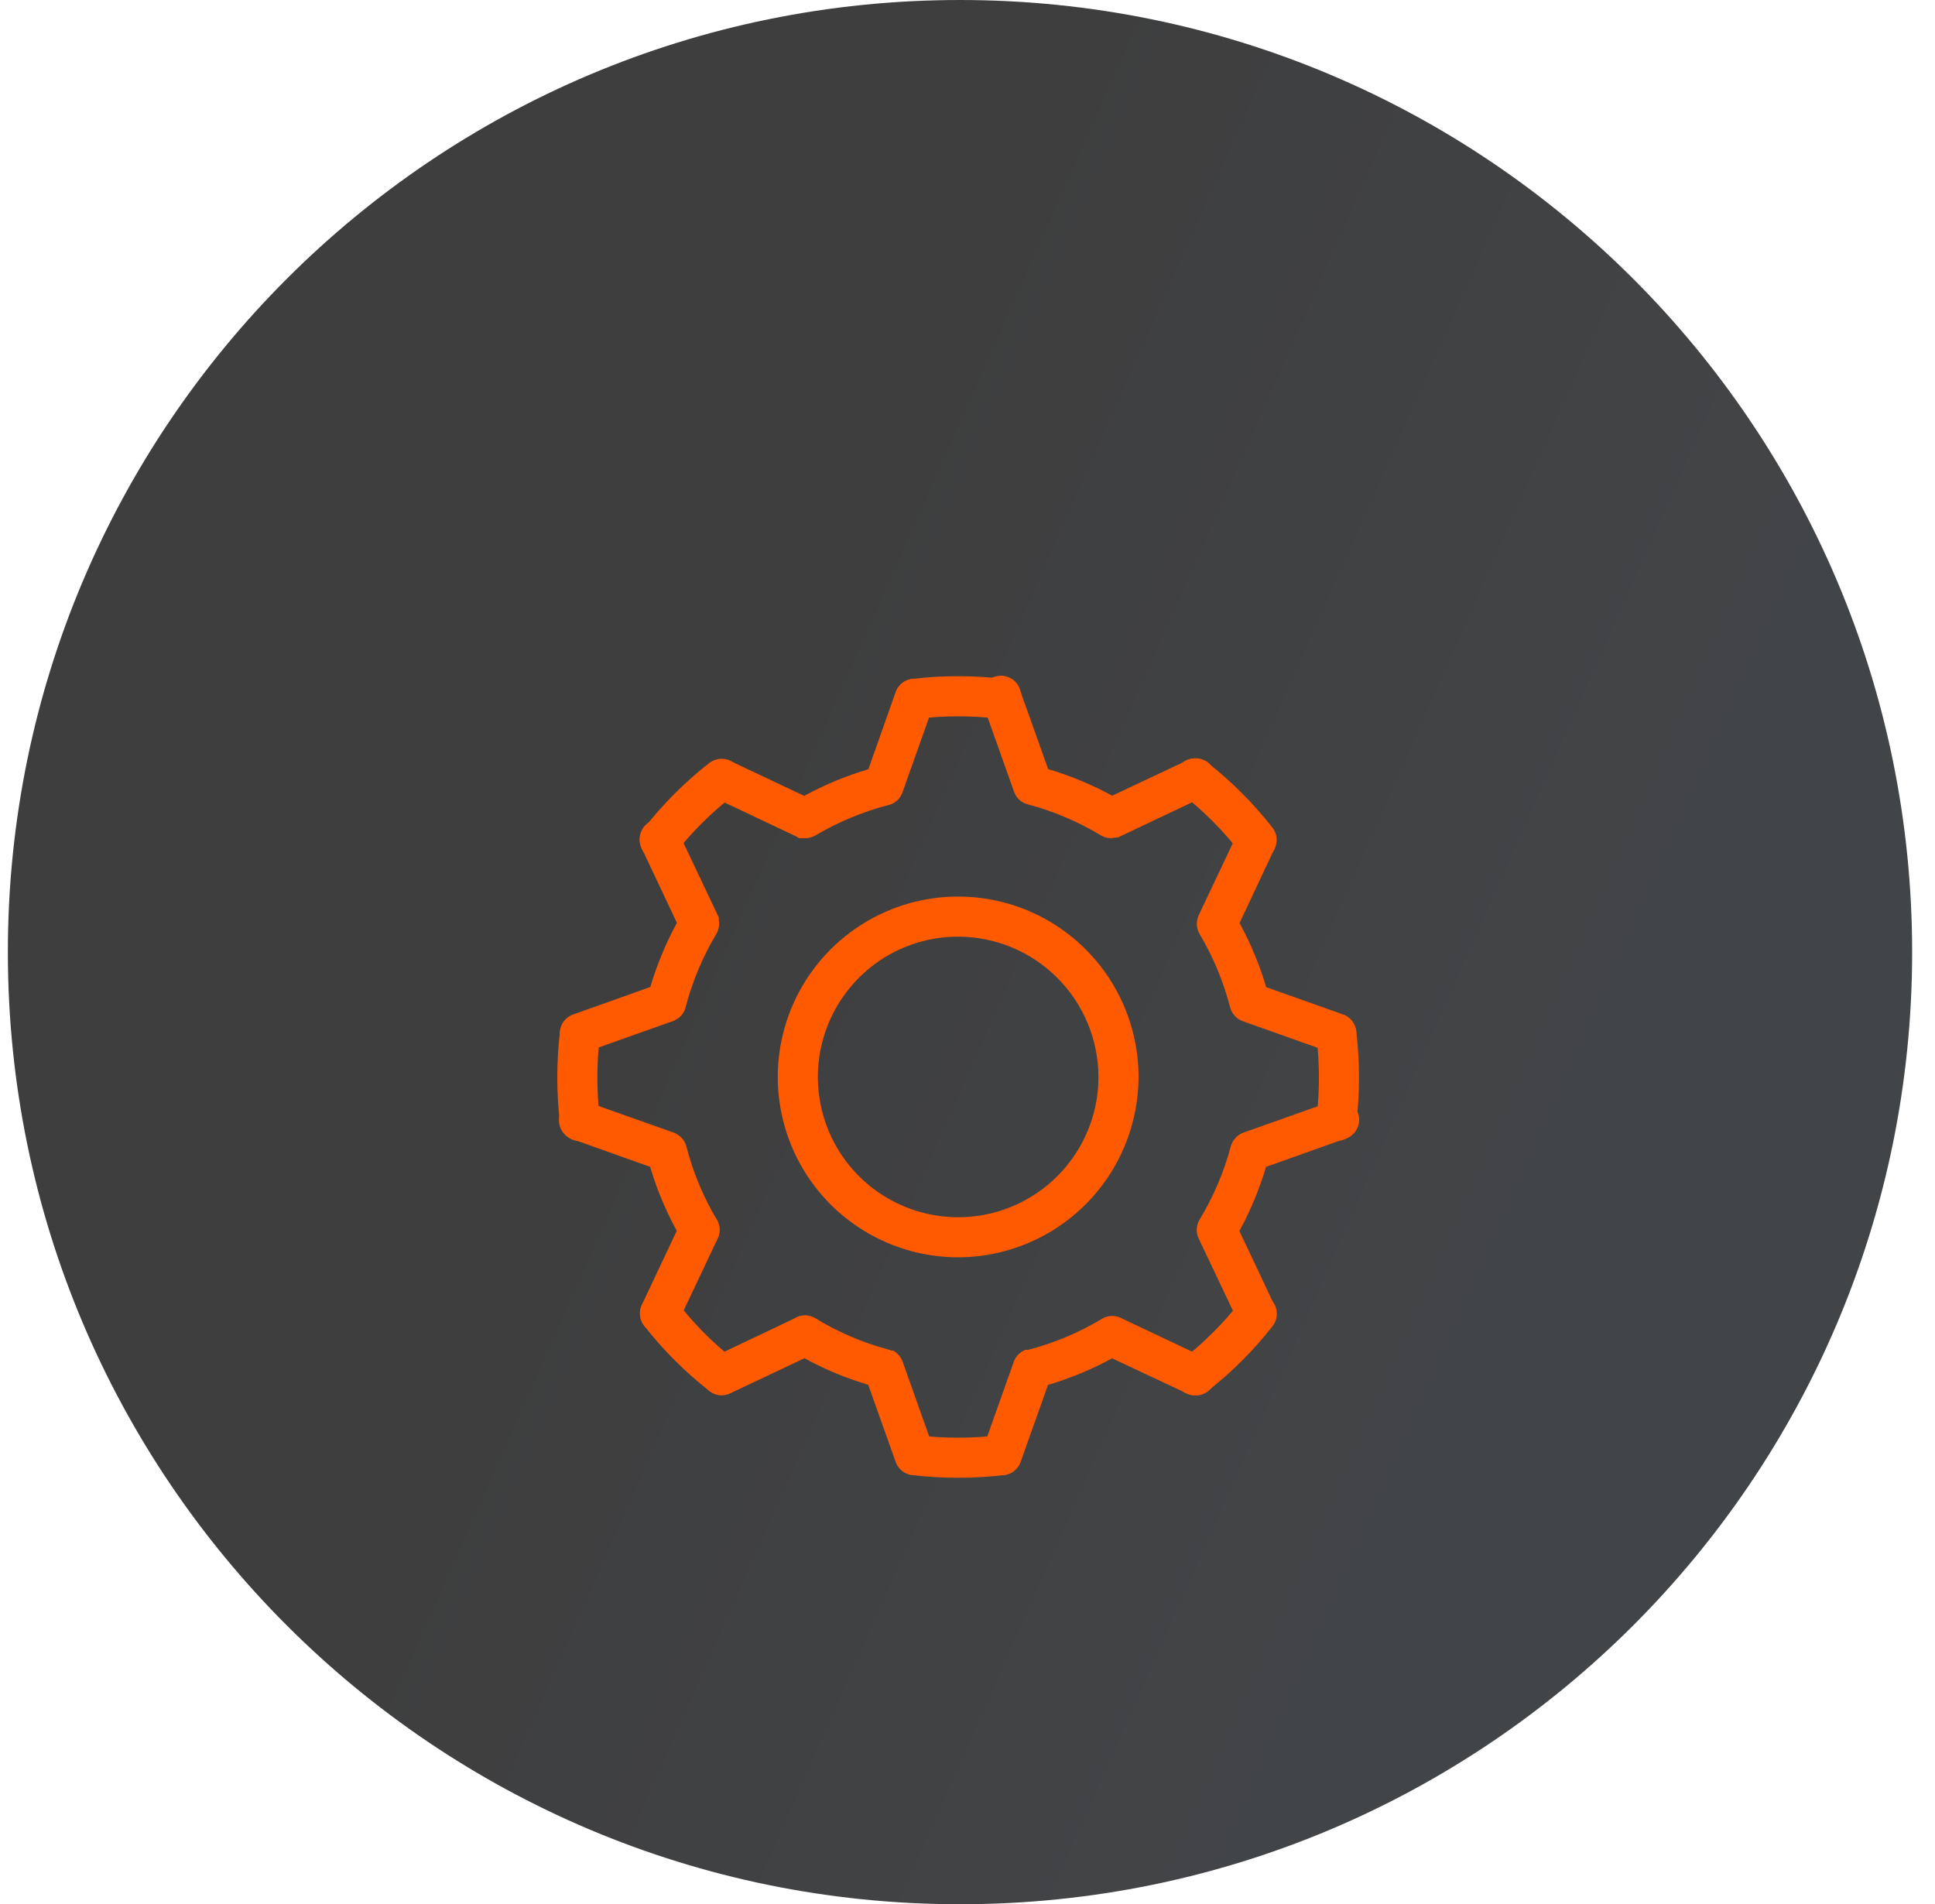 <svg width="63" height="62" viewBox="0 0 63 62" fill="none" xmlns="http://www.w3.org/2000/svg">
<path d="M0.256 31C0.256 13.879 14.135 0 31.256 0C48.377 0 62.256 13.879 62.256 31C62.256 48.121 48.377 62 31.256 62C14.135 62 0.256 48.121 0.256 31Z" fill="url(#paint0_linear_1_2654)" fill-opacity="0.8"/>
<g filter="url(#filter0_bd_1_2654)">
<path d="M32.616 44.031C32.544 44.029 32.471 44.017 32.402 43.995C32.32 43.967 32.245 43.924 32.18 43.866C32.116 43.809 32.063 43.739 32.026 43.661C31.989 43.584 31.968 43.499 31.965 43.413C31.961 43.326 31.975 43.24 32.005 43.16L33.008 40.335C33.061 40.189 33.165 40.067 33.3 39.991L33.384 39.949H33.472C34.307 39.733 35.107 39.399 35.848 38.957C35.937 38.897 36.039 38.86 36.145 38.849C36.252 38.838 36.359 38.854 36.459 38.894L39.173 40.179C39.255 40.212 39.33 40.261 39.392 40.325C39.455 40.388 39.504 40.463 39.536 40.545C39.569 40.628 39.584 40.716 39.581 40.805C39.578 40.893 39.557 40.98 39.52 41.061C39.482 41.141 39.428 41.213 39.362 41.272C39.296 41.331 39.218 41.375 39.134 41.403C39.05 41.431 38.961 41.441 38.872 41.434C38.784 41.426 38.698 41.4 38.62 41.358L36.208 40.226C35.544 40.587 34.844 40.877 34.12 41.092L33.232 43.593C33.188 43.721 33.105 43.832 32.994 43.91C32.884 43.989 32.752 44.031 32.616 44.031ZM29.776 44.031C29.641 44.031 29.509 43.989 29.398 43.91C29.288 43.832 29.205 43.721 29.16 43.593L28.267 41.087C27.43 40.839 26.627 40.489 25.877 40.043C25.728 39.954 25.62 39.81 25.578 39.642C25.535 39.474 25.561 39.296 25.649 39.148C25.738 38.999 25.882 38.891 26.05 38.849C26.218 38.806 26.396 38.832 26.545 38.92C27.284 39.371 28.084 39.714 28.92 39.938L29.024 39.97H29.072C29.215 40.047 29.326 40.173 29.385 40.325L30.387 43.149C30.418 43.23 30.431 43.316 30.428 43.402C30.424 43.488 30.403 43.573 30.366 43.651C30.329 43.729 30.277 43.799 30.212 43.856C30.148 43.913 30.072 43.957 29.99 43.984C29.922 44.01 29.849 44.026 29.776 44.031ZM40.906 39.416C40.782 39.417 40.66 39.383 40.556 39.316C40.451 39.249 40.368 39.154 40.316 39.041L39.027 36.326C38.981 36.23 38.959 36.124 38.964 36.017C38.969 35.911 38.999 35.807 39.053 35.715C39.504 34.972 39.847 34.169 40.071 33.329C40.099 33.225 40.151 33.13 40.224 33.051C40.297 32.971 40.388 32.911 40.489 32.875L43.313 31.873C43.397 31.832 43.488 31.81 43.58 31.807C43.673 31.805 43.765 31.822 43.851 31.858C43.937 31.893 44.013 31.947 44.077 32.015C44.14 32.083 44.188 32.163 44.217 32.252C44.247 32.339 44.257 32.433 44.248 32.525C44.239 32.617 44.21 32.706 44.163 32.787C44.117 32.867 44.054 32.937 43.978 32.99C43.903 33.044 43.816 33.082 43.725 33.1L41.22 33.992C41.004 34.717 40.714 35.416 40.353 36.081L41.491 38.492C41.536 38.591 41.556 38.7 41.549 38.808C41.541 38.916 41.507 39.021 41.449 39.113C41.391 39.205 41.311 39.28 41.216 39.333C41.121 39.386 41.015 39.415 40.906 39.416ZM22.77 36.702C22.658 36.701 22.547 36.672 22.449 36.616C22.351 36.56 22.269 36.48 22.212 36.383C21.766 35.633 21.415 34.829 21.168 33.992L18.667 33.1C18.582 33.075 18.502 33.032 18.434 32.976C18.365 32.919 18.309 32.849 18.268 32.77C18.228 32.69 18.204 32.604 18.199 32.515C18.193 32.426 18.205 32.337 18.235 32.254C18.265 32.17 18.312 32.093 18.373 32.028C18.433 31.963 18.507 31.911 18.588 31.875C18.67 31.84 18.758 31.821 18.847 31.821C18.936 31.82 19.024 31.838 19.105 31.873L21.93 32.875C22.031 32.911 22.122 32.971 22.195 33.051C22.267 33.13 22.32 33.225 22.347 33.329C22.564 34.167 22.898 34.971 23.339 35.715C23.397 35.815 23.427 35.928 23.427 36.042C23.428 36.157 23.398 36.27 23.341 36.37C23.284 36.47 23.201 36.553 23.102 36.611C23.003 36.67 22.89 36.701 22.776 36.702H22.77ZM43.511 30.296C43.437 30.295 43.362 30.281 43.292 30.254L40.468 29.252C40.367 29.216 40.276 29.156 40.203 29.076C40.13 28.997 40.078 28.902 40.05 28.798C39.834 27.96 39.5 27.156 39.058 26.412C39.004 26.321 38.972 26.217 38.967 26.111C38.961 26.004 38.982 25.898 39.027 25.801L40.311 23.087C40.39 22.94 40.523 22.828 40.681 22.776C40.84 22.724 41.012 22.734 41.163 22.805C41.314 22.876 41.432 23.002 41.493 23.157C41.554 23.312 41.554 23.485 41.491 23.64L40.358 26.052C40.719 26.716 41.01 27.416 41.225 28.14L43.725 29.028C43.806 29.056 43.881 29.099 43.944 29.157C44.008 29.213 44.06 29.283 44.097 29.36C44.134 29.437 44.155 29.521 44.159 29.606C44.164 29.692 44.151 29.777 44.122 29.858C44.077 29.984 43.995 30.094 43.886 30.173C43.776 30.251 43.646 30.294 43.511 30.296ZM18.881 30.296C18.746 30.295 18.614 30.253 18.504 30.174C18.393 30.096 18.31 29.985 18.265 29.858C18.236 29.777 18.224 29.691 18.229 29.605C18.233 29.52 18.255 29.436 18.292 29.358C18.33 29.281 18.382 29.212 18.446 29.155C18.511 29.099 18.586 29.055 18.667 29.028L21.173 28.135C21.388 27.41 21.678 26.711 22.039 26.047L20.901 23.635C20.859 23.557 20.834 23.471 20.826 23.382C20.818 23.294 20.829 23.205 20.857 23.121C20.884 23.037 20.929 22.959 20.988 22.892C21.047 22.826 21.119 22.773 21.199 22.735C21.279 22.697 21.366 22.676 21.455 22.673C21.544 22.671 21.632 22.686 21.715 22.718C21.797 22.751 21.872 22.8 21.935 22.862C21.998 22.924 22.048 22.999 22.081 23.081L23.365 25.791C23.38 25.818 23.392 25.846 23.402 25.874C23.405 25.904 23.405 25.934 23.402 25.963C23.43 26.116 23.402 26.273 23.324 26.407C22.878 27.152 22.54 27.957 22.321 28.798C22.284 28.946 22.195 29.075 22.071 29.163L21.977 29.215C21.955 29.231 21.93 29.242 21.904 29.247L19.085 30.249C19.02 30.276 18.951 30.291 18.881 30.296ZM36.182 23.29C36.064 23.292 35.949 23.261 35.848 23.201C35.105 22.752 34.301 22.411 33.462 22.189C33.31 22.151 33.178 22.058 33.091 21.928C33.074 21.905 33.06 21.881 33.05 21.855C33.035 21.828 33.023 21.8 33.013 21.771L32.011 18.952C31.968 18.869 31.943 18.777 31.939 18.683C31.934 18.59 31.95 18.496 31.985 18.409C32.02 18.322 32.073 18.244 32.141 18.179C32.209 18.114 32.291 18.065 32.379 18.035C32.468 18.005 32.562 17.994 32.656 18.003C32.749 18.013 32.839 18.042 32.92 18.089C33.001 18.137 33.071 18.201 33.125 18.278C33.178 18.355 33.215 18.442 33.232 18.534L34.125 21.04C34.849 21.255 35.549 21.546 36.213 21.907L38.625 20.769C38.703 20.727 38.789 20.701 38.877 20.693C38.966 20.686 39.055 20.696 39.139 20.724C39.223 20.752 39.301 20.796 39.367 20.855C39.434 20.914 39.487 20.986 39.525 21.066C39.563 21.147 39.584 21.234 39.586 21.322C39.589 21.411 39.574 21.499 39.541 21.582C39.509 21.665 39.46 21.74 39.398 21.803C39.335 21.866 39.261 21.915 39.178 21.948L36.469 23.233L36.391 23.269H36.297C36.26 23.282 36.221 23.288 36.182 23.29ZM26.211 23.29H26.096H26.012L25.924 23.233L23.219 21.954C23.072 21.875 22.961 21.742 22.909 21.584C22.856 21.425 22.867 21.253 22.938 21.102C23.008 20.951 23.134 20.833 23.29 20.772C23.445 20.711 23.618 20.711 23.773 20.774L26.184 21.912C26.848 21.551 27.548 21.261 28.273 21.045L29.16 18.534C29.188 18.453 29.232 18.379 29.289 18.315C29.346 18.252 29.415 18.2 29.492 18.163C29.57 18.126 29.653 18.105 29.739 18.1C29.824 18.096 29.91 18.109 29.99 18.137C30.153 18.197 30.286 18.317 30.36 18.474C30.434 18.63 30.444 18.809 30.387 18.973L29.385 21.792C29.375 21.821 29.363 21.849 29.348 21.875C29.337 21.901 29.323 21.926 29.306 21.948C29.22 22.079 29.088 22.172 28.936 22.209C28.098 22.426 27.294 22.76 26.55 23.201C26.447 23.262 26.33 23.293 26.211 23.29Z" fill="#FF5A00"/>
<path d="M23.495 41.426C23.348 41.426 23.204 41.375 23.089 41.282C22.973 41.189 22.893 41.06 22.861 40.915C22.829 40.771 22.846 40.62 22.912 40.487C22.977 40.354 23.085 40.247 23.219 40.184L25.933 38.894C26.091 38.819 26.271 38.81 26.435 38.868C26.599 38.927 26.733 39.048 26.808 39.205C26.883 39.362 26.892 39.542 26.834 39.706C26.775 39.87 26.654 40.005 26.497 40.079L23.777 41.364C23.689 41.405 23.593 41.427 23.495 41.426Z" fill="#FF5A00"/>
<path d="M21.486 39.416C21.377 39.416 21.269 39.388 21.173 39.335C21.077 39.282 20.995 39.206 20.937 39.114C20.878 39.021 20.843 38.915 20.836 38.805C20.829 38.696 20.85 38.586 20.896 38.487L22.181 35.762C22.256 35.605 22.39 35.484 22.554 35.425C22.718 35.367 22.898 35.377 23.055 35.451C23.212 35.526 23.333 35.66 23.392 35.824C23.45 35.988 23.441 36.169 23.366 36.326L22.082 39.041C22.03 39.154 21.946 39.25 21.84 39.317C21.734 39.384 21.611 39.418 21.486 39.416Z" fill="#FF5A00"/>
<path d="M23.495 41.426C23.349 41.425 23.208 41.376 23.093 41.285C22.303 40.667 21.591 39.956 20.974 39.166C20.867 39.027 20.82 38.852 20.842 38.679C20.865 38.505 20.955 38.348 21.094 38.242C21.162 38.189 21.241 38.15 21.324 38.127C21.408 38.105 21.495 38.099 21.581 38.11C21.754 38.133 21.911 38.223 22.018 38.362C22.561 39.068 23.188 39.704 23.887 40.257C24.022 40.365 24.11 40.521 24.131 40.693C24.153 40.864 24.106 41.038 24.002 41.175C23.941 41.252 23.865 41.315 23.777 41.358C23.689 41.402 23.593 41.425 23.495 41.426Z" fill="#FF5A00"/>
<path d="M38.897 41.426C38.796 41.427 38.697 41.405 38.606 41.362C38.516 41.319 38.436 41.255 38.374 41.176C38.272 41.036 38.228 40.861 38.252 40.69C38.277 40.518 38.367 40.362 38.505 40.257C39.208 39.708 39.841 39.075 40.39 38.372C40.442 38.304 40.508 38.246 40.583 38.203C40.658 38.16 40.741 38.132 40.827 38.121C40.913 38.11 41 38.115 41.083 38.138C41.167 38.16 41.245 38.199 41.314 38.252C41.382 38.305 41.44 38.371 41.483 38.446C41.526 38.521 41.554 38.603 41.565 38.689C41.576 38.775 41.57 38.862 41.548 38.946C41.525 39.029 41.486 39.108 41.434 39.176C40.816 39.966 40.104 40.678 39.314 41.296C39.194 41.386 39.047 41.432 38.897 41.426Z" fill="#FF5A00"/>
<path d="M40.906 24.016C40.806 24.017 40.706 23.995 40.616 23.952C40.525 23.908 40.446 23.844 40.384 23.765C39.838 23.059 39.206 22.422 38.505 21.87C38.366 21.764 38.276 21.606 38.253 21.433C38.23 21.26 38.278 21.085 38.384 20.946C38.491 20.808 38.648 20.717 38.822 20.695C38.995 20.672 39.17 20.719 39.308 20.826C40.099 21.444 40.81 22.155 41.428 22.946C41.534 23.082 41.583 23.256 41.562 23.427C41.541 23.6 41.454 23.756 41.318 23.864C41.201 23.959 41.056 24.012 40.906 24.016Z" fill="#FF5A00"/>
<path d="M21.485 24.016C21.34 24.015 21.199 23.967 21.083 23.88C20.948 23.772 20.86 23.615 20.84 23.443C20.819 23.271 20.867 23.098 20.974 22.961C21.591 22.171 22.303 21.46 23.093 20.842C23.162 20.789 23.24 20.75 23.324 20.728C23.407 20.705 23.494 20.699 23.58 20.711C23.666 20.722 23.749 20.75 23.824 20.793C23.899 20.836 23.964 20.893 24.017 20.962C24.07 21.03 24.109 21.109 24.131 21.192C24.154 21.276 24.16 21.363 24.149 21.449C24.137 21.535 24.11 21.617 24.066 21.692C24.023 21.767 23.966 21.833 23.897 21.886C23.191 22.429 22.555 23.057 22.002 23.755C21.942 23.835 21.864 23.901 21.774 23.946C21.685 23.991 21.586 24.015 21.485 24.016Z" fill="#FF5A00"/>
<path d="M32.62 19.401H32.536C31.645 19.297 30.744 19.297 29.853 19.401C29.683 19.418 29.514 19.368 29.381 19.262C29.247 19.156 29.161 19.002 29.14 18.833C29.119 18.664 29.165 18.493 29.267 18.357C29.37 18.222 29.523 18.131 29.691 18.106C30.69 17.986 31.699 17.986 32.698 18.106C32.862 18.127 33.013 18.21 33.118 18.337C33.224 18.465 33.277 18.628 33.267 18.793C33.257 18.958 33.185 19.114 33.065 19.227C32.944 19.341 32.785 19.405 32.62 19.406V19.401Z" fill="#FF5A00"/>
<path d="M43.511 33.152H43.427C43.342 33.142 43.26 33.114 43.186 33.072C43.112 33.03 43.047 32.974 42.994 32.906C42.942 32.839 42.903 32.762 42.881 32.679C42.858 32.597 42.852 32.511 42.863 32.426C42.968 31.535 42.968 30.634 42.863 29.743C42.846 29.573 42.896 29.404 43.002 29.27C43.108 29.137 43.263 29.051 43.432 29.03C43.601 29.009 43.771 29.054 43.907 29.157C44.043 29.26 44.133 29.413 44.158 29.581C44.276 30.58 44.276 31.589 44.158 32.588C44.136 32.744 44.059 32.888 43.94 32.991C43.821 33.095 43.668 33.152 43.511 33.152Z" fill="#FF5A00"/>
<path d="M31.195 44.115C30.692 44.115 30.19 44.086 29.691 44.026C29.523 44.001 29.37 43.911 29.267 43.775C29.165 43.639 29.119 43.469 29.14 43.3C29.161 43.131 29.247 42.977 29.381 42.87C29.514 42.764 29.683 42.714 29.853 42.731C30.744 42.836 31.645 42.836 32.536 42.731C32.706 42.714 32.875 42.764 33.009 42.87C33.142 42.977 33.228 43.131 33.249 43.3C33.27 43.469 33.225 43.639 33.122 43.775C33.019 43.911 32.867 44.001 32.698 44.026C32.199 44.086 31.697 44.115 31.195 44.115Z" fill="#FF5A00"/>
<path d="M18.881 33.152C18.722 33.152 18.569 33.094 18.45 32.989C18.331 32.885 18.254 32.74 18.233 32.583C18.115 31.584 18.115 30.575 18.233 29.576C18.258 29.407 18.349 29.255 18.484 29.152C18.62 29.049 18.791 29.003 18.96 29.025C19.129 29.046 19.283 29.132 19.389 29.265C19.495 29.399 19.545 29.568 19.528 29.738C19.424 30.629 19.424 31.53 19.528 32.421C19.54 32.506 19.534 32.593 19.512 32.676C19.49 32.759 19.452 32.837 19.399 32.905C19.347 32.973 19.281 33.03 19.206 33.072C19.132 33.114 19.049 33.142 18.964 33.152H18.881Z" fill="#FF5A00"/>
<path d="M31.196 36.937C30.034 36.937 28.899 36.592 27.933 35.947C26.967 35.301 26.214 34.384 25.77 33.311C25.325 32.238 25.209 31.057 25.436 29.918C25.662 28.779 26.222 27.732 27.043 26.911C27.864 26.089 28.911 25.53 30.05 25.303C31.189 25.077 32.37 25.193 33.443 25.637C34.517 26.082 35.434 26.835 36.079 27.801C36.724 28.766 37.069 29.902 37.069 31.064C37.066 32.62 36.447 34.113 35.346 35.213C34.245 36.314 32.753 36.934 31.196 36.937ZM31.196 26.496C30.292 26.496 29.409 26.764 28.658 27.265C27.907 27.767 27.321 28.481 26.976 29.315C26.63 30.15 26.539 31.069 26.716 31.955C26.892 32.841 27.327 33.655 27.966 34.294C28.605 34.932 29.419 35.367 30.305 35.544C31.191 35.72 32.109 35.63 32.944 35.284C33.779 34.938 34.492 34.352 34.994 33.601C35.496 32.85 35.764 31.967 35.764 31.064C35.761 29.853 35.279 28.693 34.423 27.837C33.567 26.98 32.407 26.498 31.196 26.496Z" fill="#FF5A00"/>
</g>
<defs>
<filter id="filter0_bd_1_2654" x="14.145" y="14" width="34.107" height="38.115" filterUnits="userSpaceOnUse" color-interpolation-filters="sRGB">
<feFlood flood-opacity="0" result="BackgroundImageFix"/>
<feGaussianBlur in="BackgroundImageFix" stdDeviation="2"/>
<feComposite in2="SourceAlpha" operator="in" result="effect1_backgroundBlur_1_2654"/>
<feColorMatrix in="SourceAlpha" type="matrix" values="0 0 0 0 0 0 0 0 0 0 0 0 0 0 0 0 0 0 127 0" result="hardAlpha"/>
<feOffset dy="4"/>
<feGaussianBlur stdDeviation="2"/>
<feComposite in2="hardAlpha" operator="out"/>
<feColorMatrix type="matrix" values="0 0 0 0 0 0 0 0 0 0 0 0 0 0 0 0 0 0 0.25 0"/>
<feBlend mode="normal" in2="effect1_backgroundBlur_1_2654" result="effect2_dropShadow_1_2654"/>
<feBlend mode="normal" in="SourceGraphic" in2="effect2_dropShadow_1_2654" result="shape"/>
</filter>
<linearGradient id="paint0_linear_1_2654" x1="-0.002" y1="-14.854" x2="61.415" y2="12.396" gradientUnits="userSpaceOnUse">
<stop offset="0.578" stop-color="#0E0E0F"/>
<stop offset="1" stop-color="#131619"/>
</linearGradient>
</defs>
</svg>
